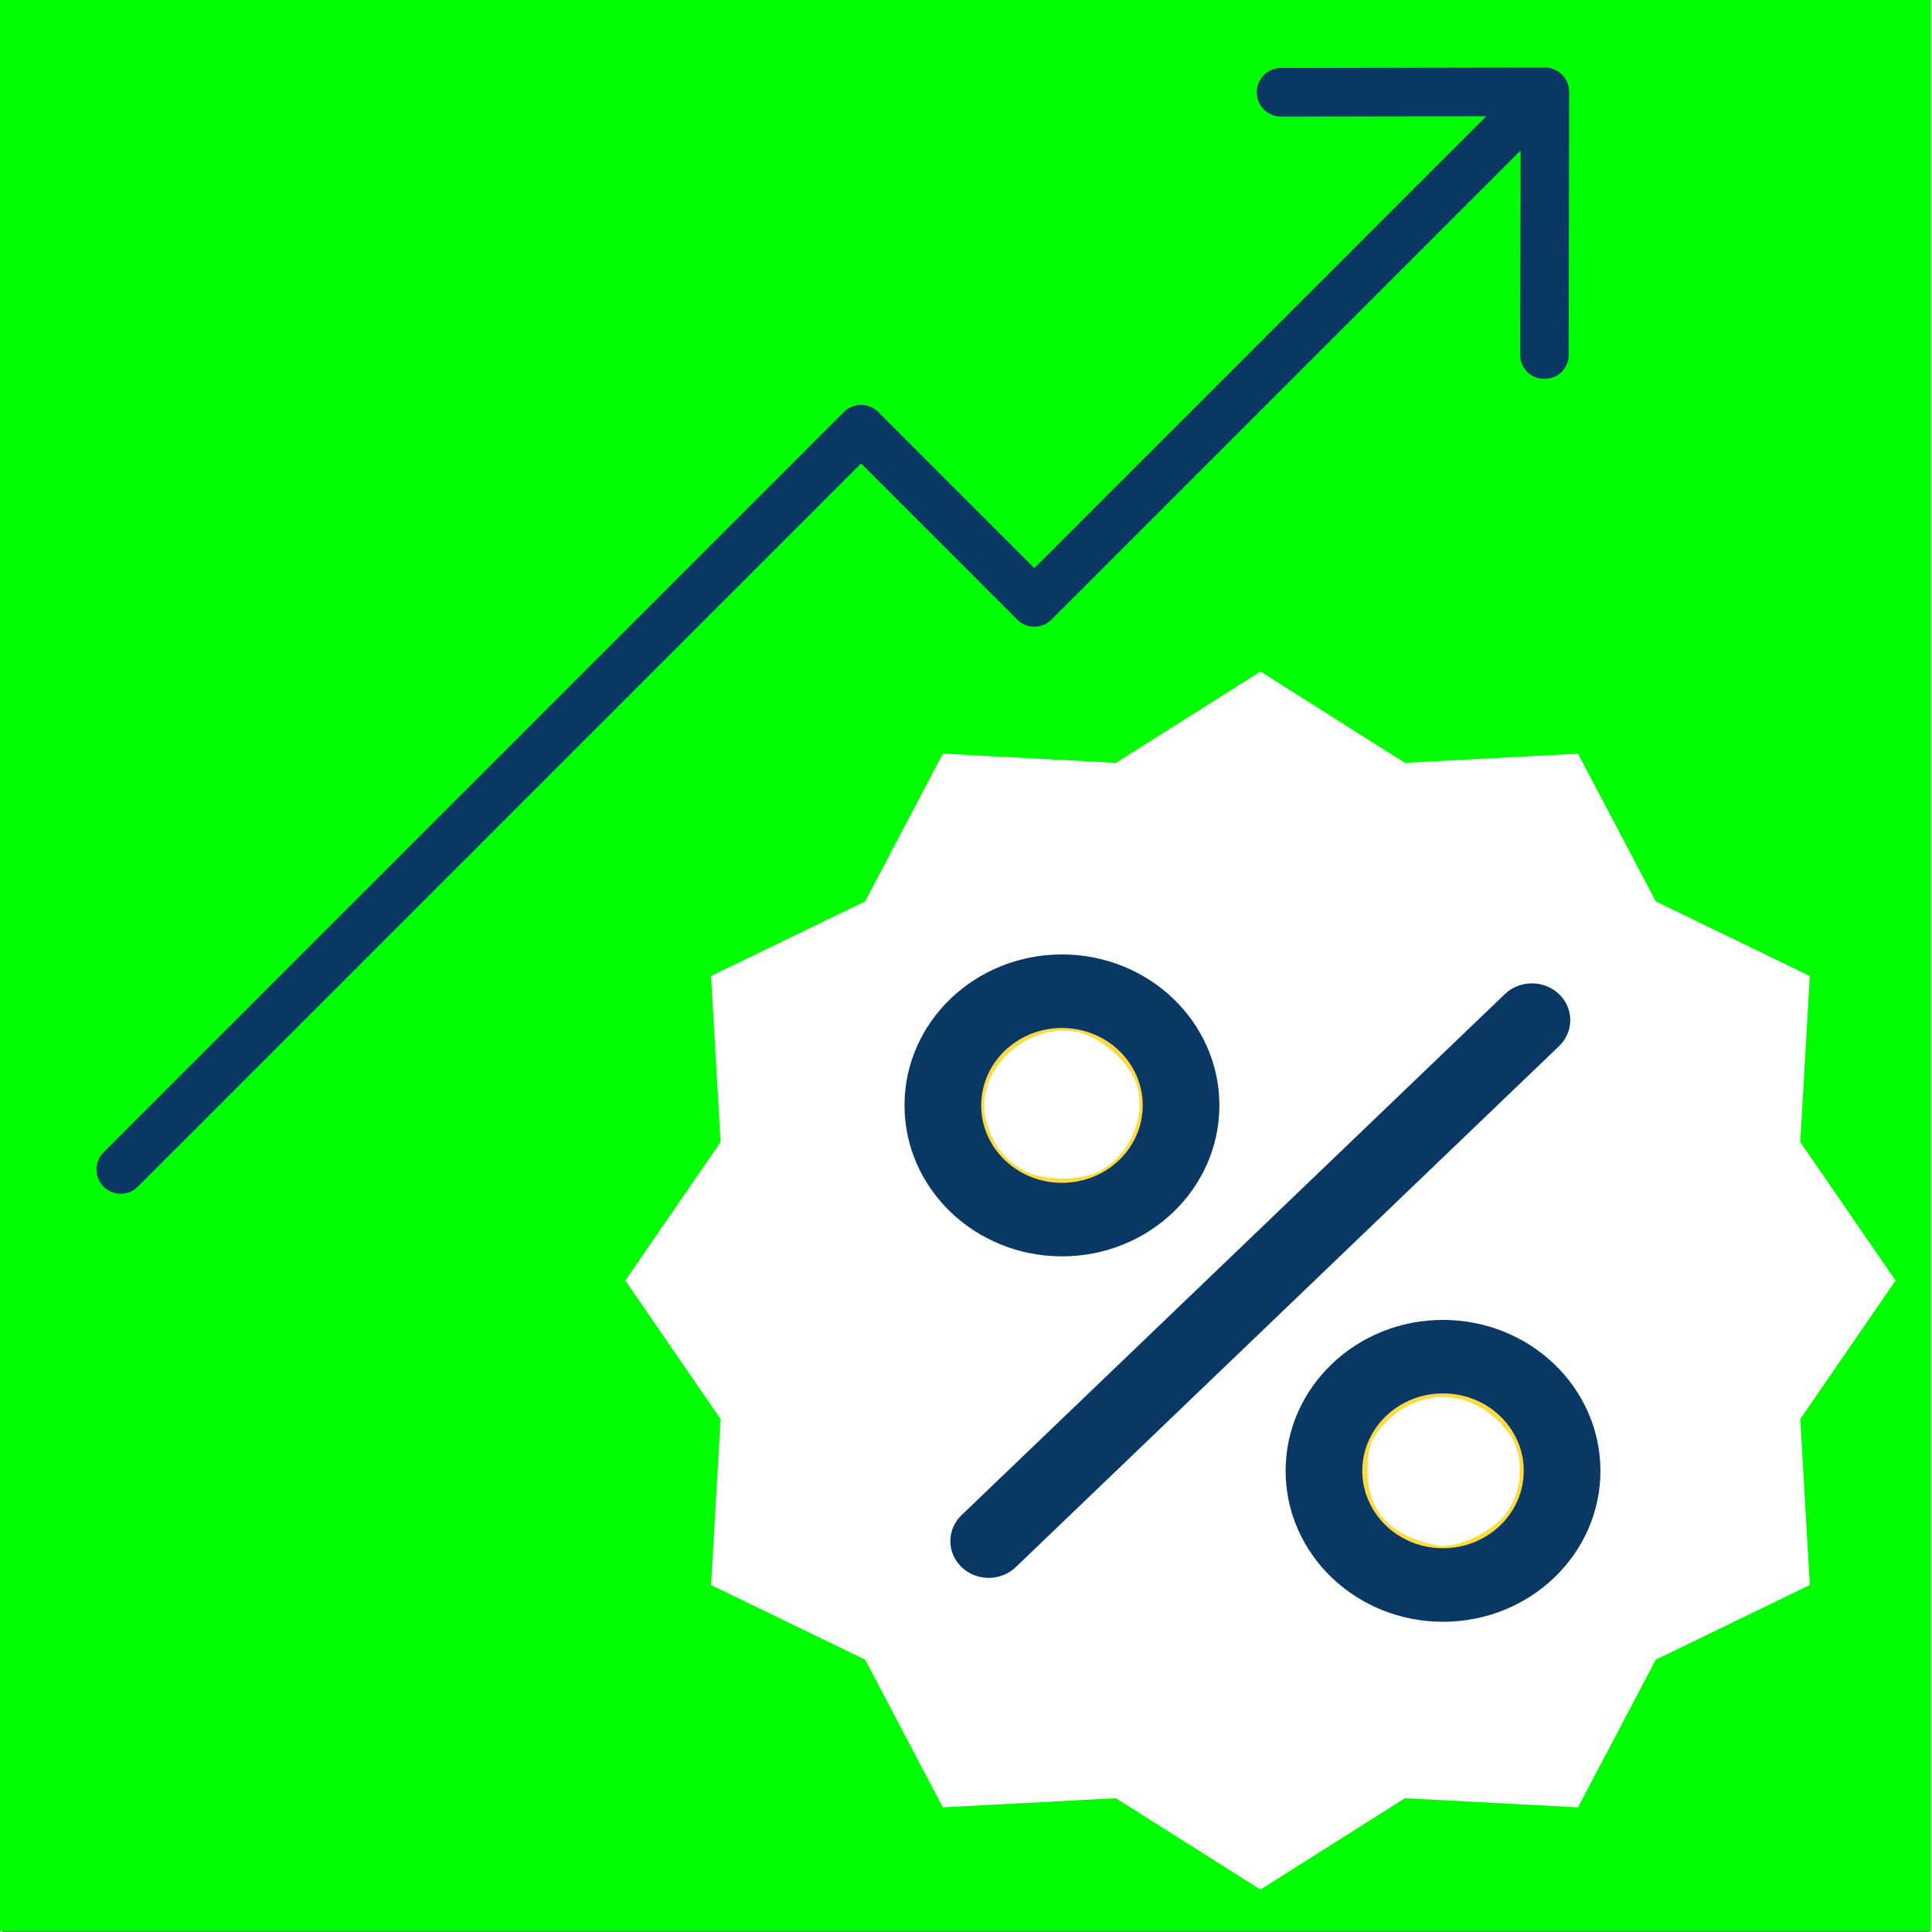 <?xml version="1.0" encoding="UTF-8" standalone="no"?>
<svg
   xmlns:dc="http://purl.org/dc/elements/1.1/"
   xmlns:cc="http://creativecommons.org/ns#"
   xmlns:rdf="http://www.w3.org/1999/02/22-rdf-syntax-ns#"
   xmlns:svg="http://www.w3.org/2000/svg"
   xmlns="http://www.w3.org/2000/svg"
   xmlns:sodipodi="http://sodipodi.sourceforge.net/DTD/sodipodi-0.dtd"
   xmlns:inkscape="http://www.inkscape.org/namespaces/inkscape"
   height="477pt"
   viewBox="-32 0 477 477.975"
   width="477pt"
   version="1.1"
   id="svg96"
   sodipodi:docname="profits-green.svg"
   inkscape:version="1.0.2-2 (e86c870879, 2021-01-15)">
  <rect x="-32" y="0" width="477" height="477.975" fill="#808080" stroke="none"/>
  <defs
     id="defs100" />
  <sodipodi:namedview
     pagecolor="#ffffff"
     bordercolor="#666666"
     borderopacity="1"
     objecttolerance="10"
     gridtolerance="10"
     guidetolerance="10"
     inkscape:pageopacity="0"
     inkscape:pageshadow="2"
     inkscape:window-width="1920"
     inkscape:window-height="1057"
     id="namedview98"
     showgrid="false"
     inkscape:zoom="0.98950477"
     inkscape:cx="20.92224"
     inkscape:cy="318"
     inkscape:window-x="-8"
     inkscape:window-y="-8"
     inkscape:window-maximized="1"
     inkscape:current-layer="svg96" />
  <g
     inkscape:groupmode="layer"
     id="layer3"
     inkscape:label="Layer 2">
    <rect
       style="fill:#00ff00;stroke-width:0.752"
       id="rect929"
       width="477.728"
       height="477.728"
       x="-32.488"
       y="-3.8038658e-07" />
    <path
       style="fill:#00ff00;stroke-width:1.176"
       d="m 220.458,289.399 c -4.682,-2.738 -7.343,-6.299 -8.941,-11.969 -3.346,-11.871 9.332,-24.496 22.263,-22.17 5.967,1.073 13.495,7.784 15.086,13.447 2.238,7.971 -2.082,17.426 -9.686,21.196 -4.868,2.414 -14.159,2.164 -18.722,-0.504 z"
       id="path931" />
    <path
       style="fill:#00ff00;stroke-width:1.176"
       d="m 316.542,380.359 c -7.278,-3.17 -10.686,-8.409 -10.686,-16.429 0,-4.828 0.656,-7.384 2.511,-9.785 8.996,-11.642 24.123,-11.268 32.683,0.806 3.658,5.16 3.237,13.866 -0.943,19.495 -3.012,4.057 -10.778,8.056 -15.643,8.056 -1.651,0 -5.216,-0.964 -7.922,-2.143 z"
       id="path933" />
  </g>
  <path
     d="m 346.54,187.065 11.367,-0.61 19.252,36.549 38.097,18.461 -2.359,41.061 23.568,34.27 -23.568,34.288 2.359,41.043 -38.097,18.461 -19.252,36.543 -42.82,-2.256 -35.738,22.6 -35.757,-22.6 -42.82,2.256 -19.234,-36.543 -38.115,-18.461 2.359,-41.043 -23.568,-34.288 23.568,-34.27 -2.359,-41.061 26.921,-13.05 11.194,-5.412 19.234,-36.549 27.915,1.486 14.905,0.787 35.757,-22.594 8.867,5.607 26.872,16.987 z m 7.434,176.808 c -0.006,-15.596 -13.201,-28.242 -29.465,-28.237 -16.27,0.006 -29.453,12.653 -29.453,28.254 0.006,15.601 13.201,28.242 29.465,28.237 16.27,0 29.459,-12.653 29.453,-28.254 z m -94.273,-90.4 c 0,-15.601 -13.195,-28.248 -29.465,-28.248 -16.27,0 -29.465,12.647 -29.465,28.248 0,15.607 13.195,28.254 29.465,28.254 16.27,0 29.465,-12.647 29.465,-28.254 z m 0,0"
     fill="#00efd1"
     id="path64"
     style="stroke-width:1.548;fill:#ffffff" />
  <path
     d="m 324.522,335.637 c 16.27,0.006 29.453,12.653 29.453,28.254 -0.006,15.601 -13.201,28.242 -29.465,28.237 -16.27,-0.006 -29.453,-12.653 -29.453,-28.254 0,-15.601 13.195,-28.248 29.465,-28.237 z m 0,0"
     fill="#fedb41"
     id="path68"
     style="stroke-width:1.548" />
  <path
     d="m 259.702,273.474 c 0,15.607 -13.195,28.254 -29.465,28.254 -16.27,0 -29.465,-12.647 -29.465,-28.254 0,-15.601 13.195,-28.248 29.465,-28.248 16.27,0 29.465,12.647 29.465,28.248 z m 0,0"
     fill="#fedb41"
     id="path70"
     style="stroke-width:1.548" />
  <path
     d="m 180.534,114.654 38.625,38.629 c 2.344,2.344 6.145,2.344 8.488,0 l 116.043,-116.043 -0.086,50.609 c 0,1.574 0.637,3.086 1.766,4.188 1.125,1.102 2.648,1.703 4.223,1.672 h 0.012 c 1.574,0.035 3.094,-0.566 4.223,-1.664 1.129,-1.098 1.77,-2.602 1.777,-4.176 l 0.109,-65.199 c 0,-1.586 -0.633,-3.102 -1.758,-4.215 -1.129,-1.125 -2.66,-1.75 -4.254,-1.746 l -65.277,0.121 c -3.316,0.004 -6,2.695 -5.996,6.012 0.008,3.316 2.699,6 6.016,5.996 l 50.758,-0.086 -111.797,111.801 -38.629,-38.629 c -2.344,-2.344 -6.141,-2.344 -8.484,0 L -6.868,285.088 c -2.344,2.34 -2.344,6.141 0,8.484 2.344,2.344 6.141,2.344 8.484,0 z m 0,0"
     id="path84"
     style="fill:#083863" />
  <path
     d="m 230.237,310.823 c 21.512,0 38.949,-16.72 38.949,-37.349 0,-20.622 -17.437,-37.343 -38.949,-37.343 -21.512,0 -38.949,16.72 -38.949,37.343 0.025,20.622 17.449,37.325 38.949,37.349 z m 0,-56.503 c 11.034,0 19.981,8.573 19.981,19.154 0,10.586 -8.947,19.16 -19.981,19.16 -11.034,0 -19.981,-8.573 -19.981,-19.16 0.013,-10.575 8.953,-19.142 19.981,-19.154 z m 0,0"
     id="path88"
     style="fill:#083863;stroke-width:1.548" />
  <path
     d="m 324.522,326.543 c -21.506,-0.006 -38.943,16.715 -38.949,37.337 0,20.622 17.437,37.343 38.943,37.343 21.512,0 38.943,-16.72 38.943,-37.349 -0.031,-20.605 -17.443,-37.301 -38.937,-37.331 z m 0,56.491 c -11.028,0.006 -19.975,-8.567 -19.981,-19.142 0,-10.581 8.935,-19.154 19.968,-19.16 11.028,-0.006 19.975,8.567 19.981,19.142 -0.013,10.575 -8.941,19.142 -19.968,19.16 z m 0,0"
     id="path90"
     style="fill:#083863;stroke-width:1.548" />
  <path
     d="m 353.215,245.948 c -3.705,-3.553 -9.706,-3.553 -13.411,0 l -134.339,128.838 c -2.433,2.291 -3.39,5.654 -2.519,8.81 0.877,3.162 3.445,5.625 6.743,6.46 3.291,0.841 6.798,-0.083 9.188,-2.41 l 134.346,-128.838 c 3.699,-3.553 3.699,-9.313 -0.006,-12.86 z m 0,0"
     id="path92"
     style="fill:#083863;stroke-width:1.548" />
  <g
     inkscape:groupmode="layer"
     id="layer2"
     inkscape:label="Layer 1"
     style="display:inline">
    <path
       style="fill:#ffffff;stroke-width:1.176"
       d="m 220.458,289.399 c -4.682,-2.738 -7.343,-6.299 -8.941,-11.969 -3.346,-11.871 9.332,-24.496 22.263,-22.17 5.967,1.073 13.495,7.784 15.086,13.447 2.238,7.971 -2.082,17.426 -9.686,21.196 -4.868,2.414 -14.159,2.164 -18.722,-0.504 z"
       id="path941" />
    <path
       style="fill:#ffffff;stroke-width:1.176"
       d="m 316.542,380.359 c -7.278,-3.17 -10.686,-8.409 -10.686,-16.429 0,-4.828 0.656,-7.384 2.511,-9.785 8.996,-11.642 24.123,-11.268 32.683,0.806 3.658,5.16 3.237,13.866 -0.943,19.495 -3.012,4.057 -10.778,8.056 -15.643,8.056 -1.651,0 -5.216,-0.964 -7.922,-2.143 z"
       id="path943" />
  </g>
</svg>
